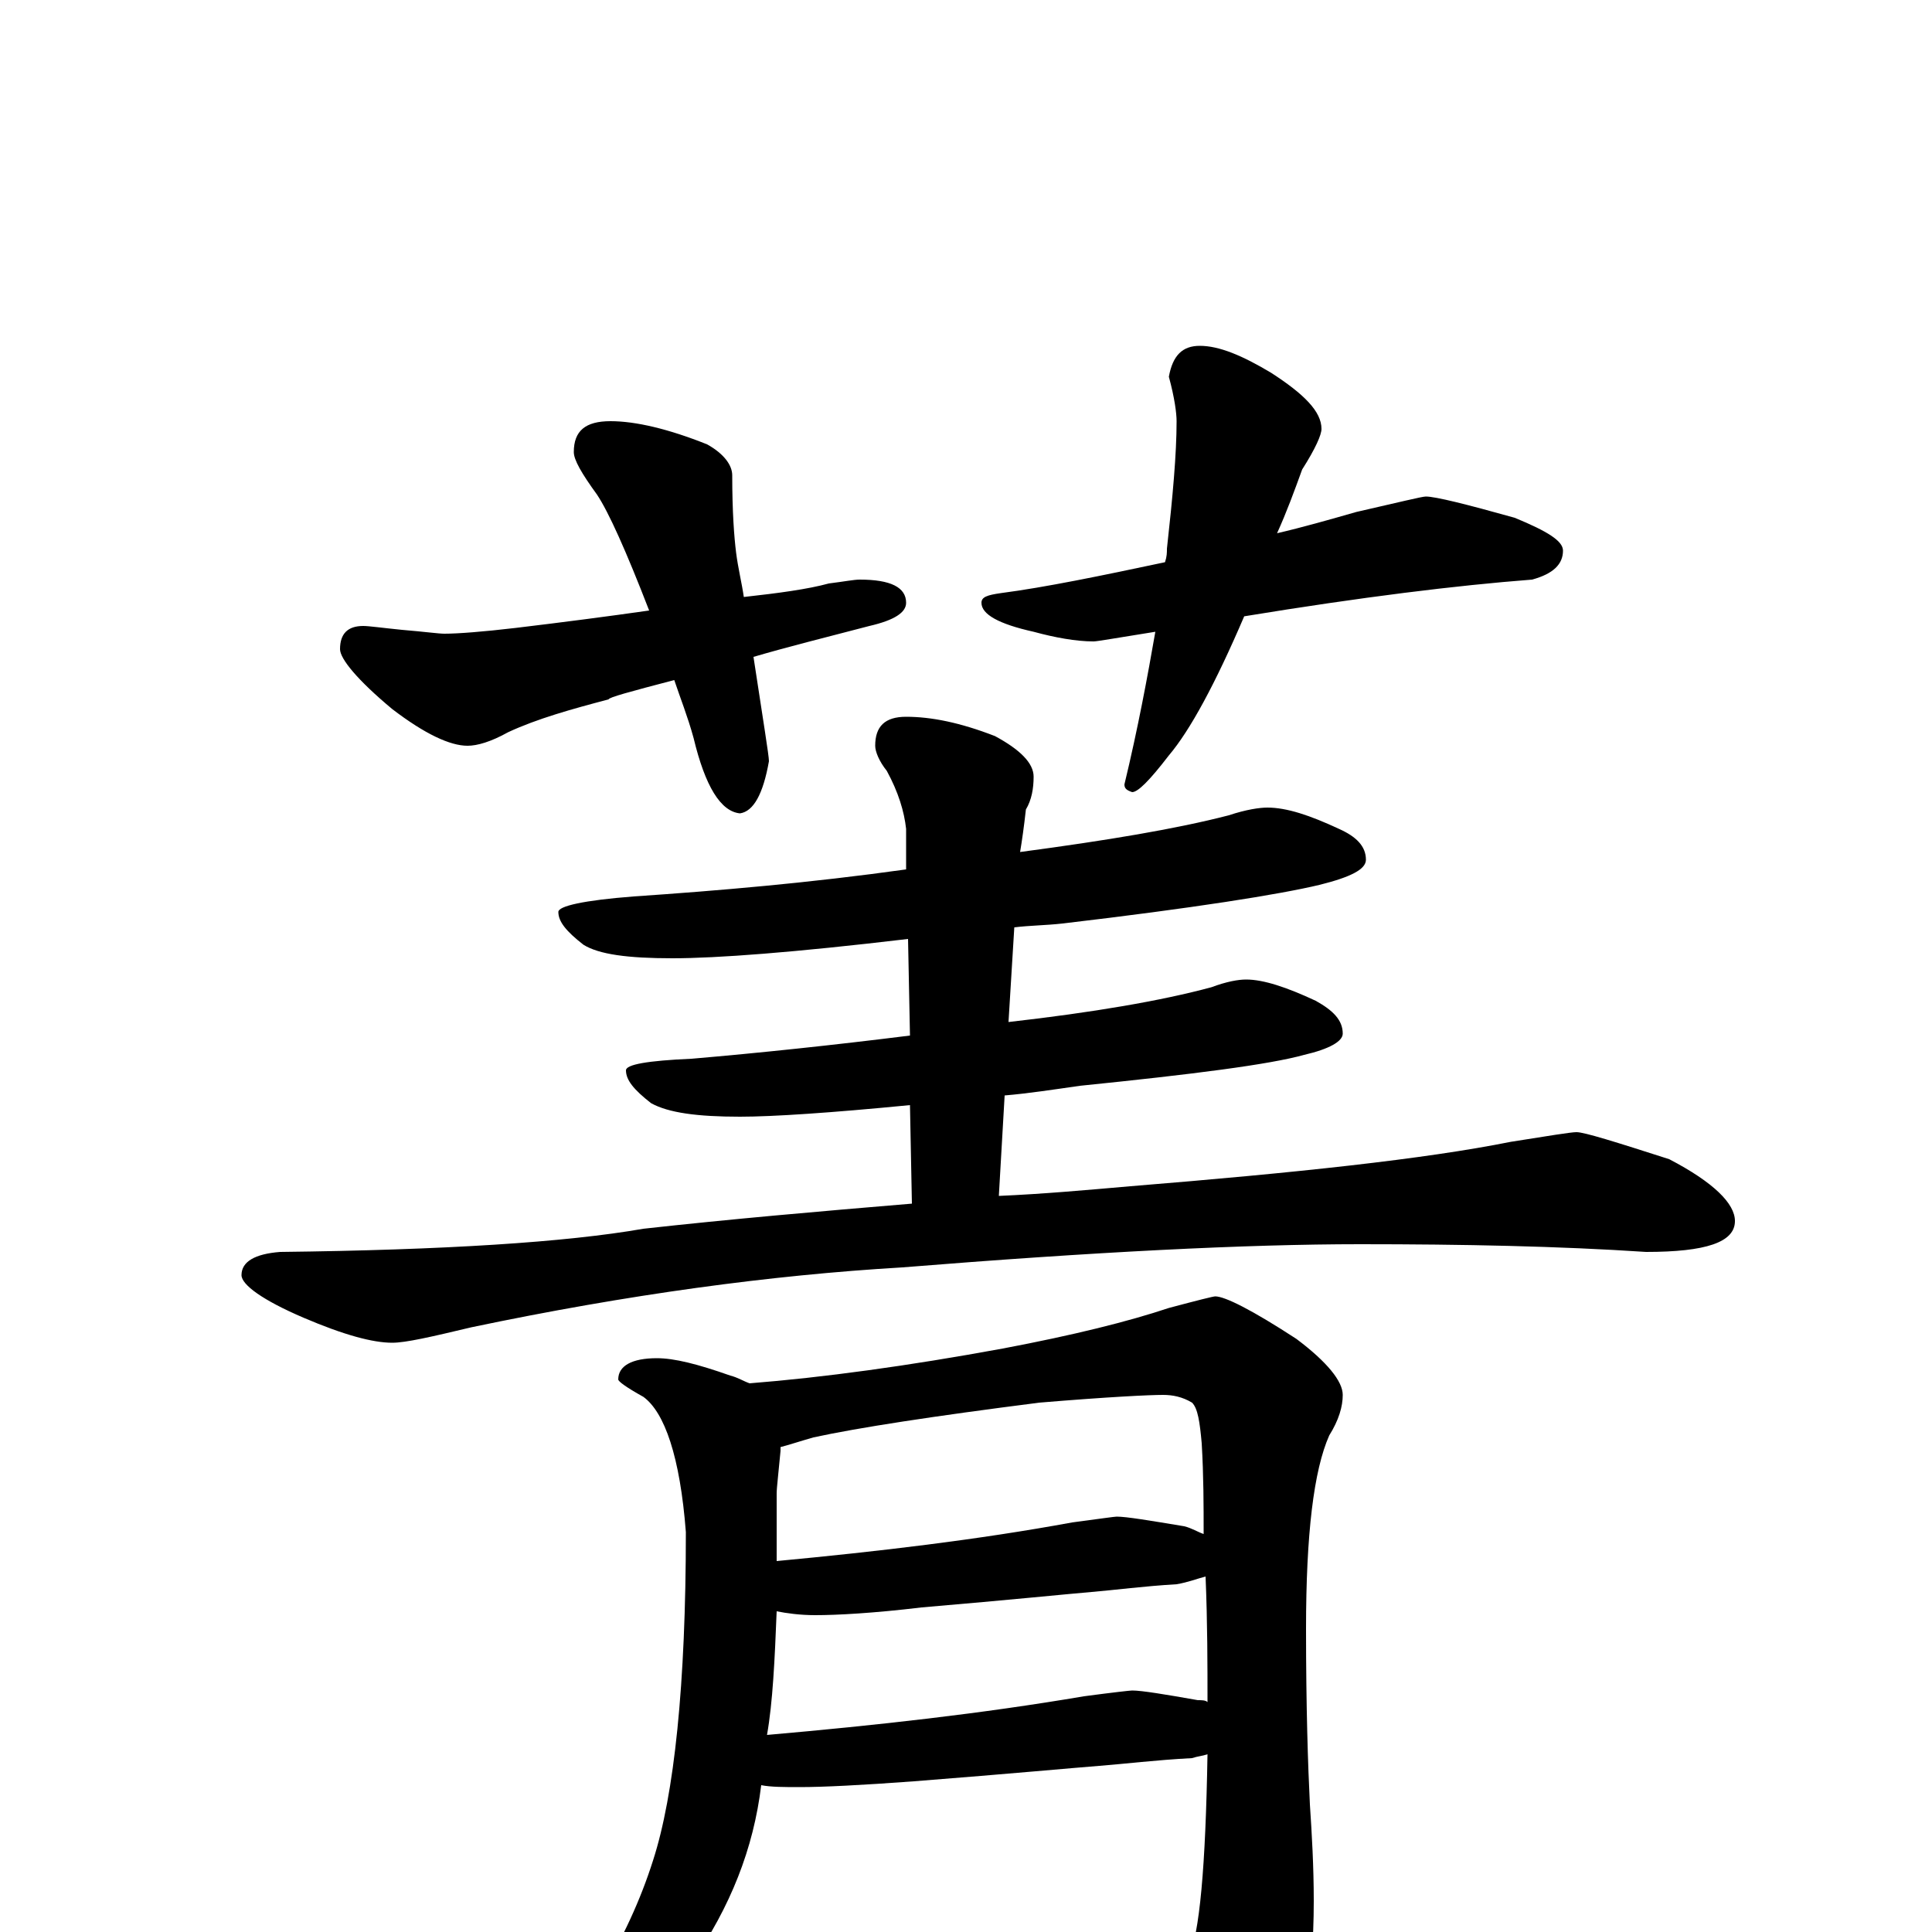<?xml version="1.0" encoding="utf-8" ?>
<!DOCTYPE svg PUBLIC "-//W3C//DTD SVG 1.1//EN" "http://www.w3.org/Graphics/SVG/1.1/DTD/svg11.dtd">
<svg version="1.1" id="Layer_1" xmlns="http://www.w3.org/2000/svg" xmlns:xlink="http://www.w3.org/1999/xlink" x="0px" y="145px" width="1000px" height="1000px" viewBox="0 0 1000 1000" enable-background="new 0 0 1000 1000" xml:space="preserve">
<g id="Layer_1">
<path id="glyph" transform="matrix(1 0 0 -1 0 1000)" d="M316,782C329,782 346,778 366,770C375,765 379,759 379,754C379,735 380,722 381,714C382,706 384,698 385,691C403,693 418,695 429,698C437,699 442,700 445,700C461,700 469,696 469,688C469,683 463,679 450,676C427,670 407,665 390,660C395,627 398,609 398,606C395,589 390,580 383,579C373,580 365,593 359,618C356,629 352,639 349,648C326,642 315,639 315,638C296,633 278,628 263,621C254,616 247,614 242,614C233,614 220,620 203,633C185,648 176,659 176,664C176,672 180,676 188,676C191,676 198,675 208,674C220,673 227,672 230,672C237,672 250,673 267,675C292,678 315,681 336,684C324,715 315,735 309,744C301,755 297,762 297,766C297,777 303,782 316,782M621,821C631,821 643,816 658,807C675,796 684,787 684,778C684,775 681,768 674,757C670,746 666,735 661,724C674,727 688,731 702,735C724,740 736,743 738,743C743,743 759,739 784,732C801,725 809,720 809,715C809,708 804,703 793,700C754,697 705,691 644,681C629,646 616,622 605,609C595,596 589,590 586,590C583,591 582,592 582,594C589,623 594,650 598,673C579,670 568,668 566,668C557,668 546,670 535,673C517,677 508,682 508,688C508,691 511,692 518,693C541,696 570,702 603,709C604,712 604,714 604,716C607,743 609,765 609,782C609,786 608,794 605,805C607,816 612,821 621,821M656,582C666,582 678,578 693,571C702,567 707,562 707,555C707,550 699,546 683,542C662,537 618,530 550,522C541,521 533,521 525,520l-3,-49C566,476 601,482 627,489C635,492 641,493 645,493C654,493 666,489 681,482C690,477 695,472 695,465C695,461 688,457 675,454C657,449 618,444 559,438C545,436 532,434 520,433l-3,-52C540,382 562,384 585,386C671,393 737,400 782,409C801,412 813,414 816,414C820,414 836,409 864,400C887,388 898,377 898,368C898,357 883,352 852,352C807,355 757,356 704,356C645,356 566,352 467,344C399,340 325,330 244,313C223,308 210,305 203,305C193,305 178,309 157,318C136,327 125,335 125,340C125,347 132,351 145,352C230,353 293,357 333,364C378,369 424,373 472,377l-1,51C430,424 400,422 383,422C361,422 346,424 337,429C328,436 324,441 324,446C324,449 335,451 358,452C393,455 431,459 471,464l-1,50C411,507 371,504 348,504C325,504 310,506 302,511C293,518 289,523 289,528C289,531 302,534 328,536C372,539 419,543 469,550l0,21C468,580 465,590 459,601C455,606 453,611 453,614C453,624 458,629 469,629C482,629 497,626 515,619C528,612 535,605 535,598C535,592 534,586 531,581C530,572 529,565 528,559C573,565 609,571 636,578C645,581 652,582 656,582M340,297C349,297 361,294 378,288C382,287 385,285 388,284C426,287 470,293 519,302C556,309 584,316 605,323C620,327 628,329 629,329C634,329 648,322 671,307C687,295 695,285 695,278C695,272 693,265 688,257C680,239 676,206 676,157C676,116 677,86 678,66C679,51 680,34 680,16C680,-25 674,-56 661,-77C646,-101 632,-113 621,-113C616,-113 611,-109 606,-100C585,-72 565,-47 546,-25C539,-18 535,-14 535,-11C535,-8 536,-7 539,-7C540,-7 544,-8 549,-9C578,-18 595,-23 598,-23C605,-23 610,-20 615,-14C621,-1 624,34 625,92C622,91 620,91 617,90C598,89 582,87 569,86C556,85 524,82 473,78C446,76 426,75 414,75C406,75 399,75 394,76C390,43 378,13 358,-16C345,-35 327,-54 302,-71C286,-81 275,-86 270,-86C267,-86 266,-85 266,-82C301,-43 325,-4 338,37C349,71 355,128 355,207C352,246 344,269 333,277C324,282 320,285 320,286C320,293 327,297 340,297M397,102C454,107 508,113 561,122C576,124 585,125 586,125C591,125 603,123 620,120C622,120 624,120 625,119C625,138 625,160 624,184C620,183 615,181 609,180C592,179 577,177 565,176C553,175 524,172 477,168C452,165 433,164 422,164C414,164 407,165 402,166C401,141 400,119 397,102M402,192C455,197 506,203 555,212C570,214 577,215 578,215C583,215 595,213 613,210C617,209 620,207 623,206C623,221 623,236 622,253C621,264 620,271 617,274C612,277 607,278 602,278C595,278 574,277 538,274C483,267 444,261 421,256C414,254 408,252 404,251C404,250 404,250 404,249C403,238 402,230 402,227l0,-20C402,202 402,197 402,192z"/>
</g>
</svg>

